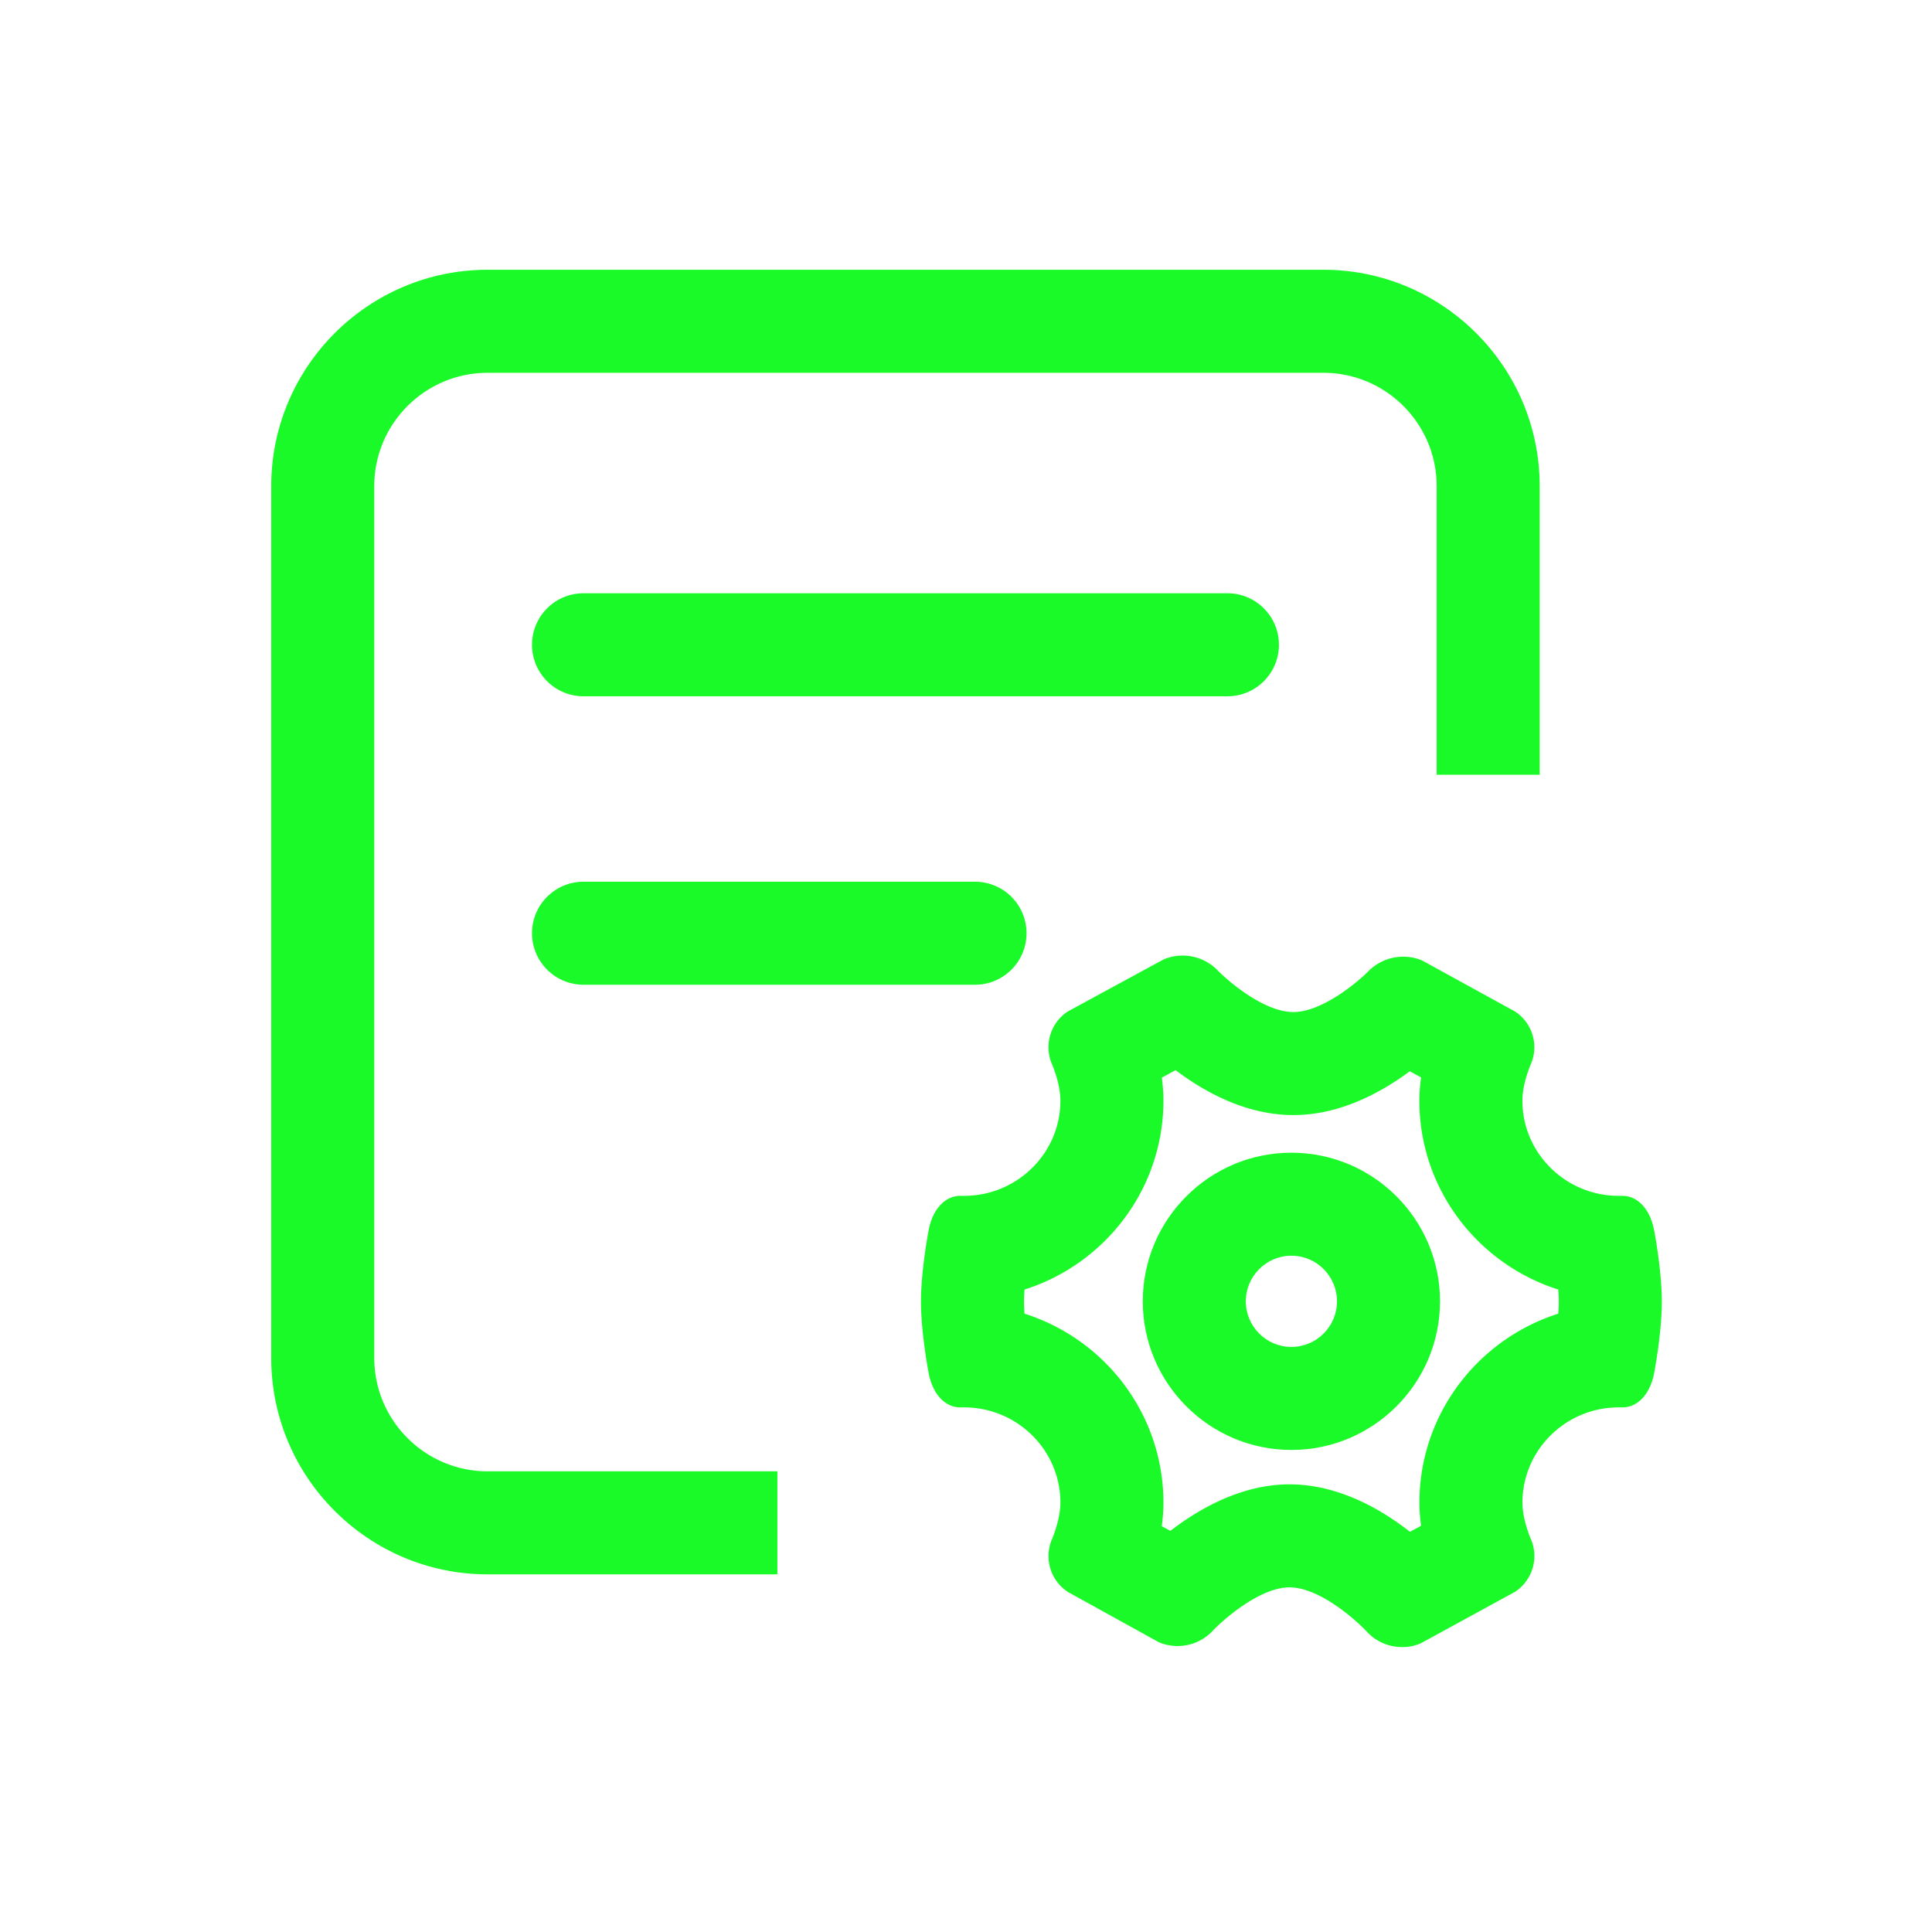 <?xml version="1.0" standalone="no"?><!DOCTYPE svg PUBLIC "-//W3C//DTD SVG 1.1//EN" "http://www.w3.org/Graphics/SVG/1.1/DTD/svg11.dtd"><svg class="icon" width="200px" height="200.00px" viewBox="0 0 1024 1024" version="1.1" xmlns="http://www.w3.org/2000/svg"><path fill="#1afa29" d="M684.471 610.953c-43.431 0-78.769 35.332-78.769 78.769s35.337 78.78 78.77 78.78 78.768-35.343 78.768-78.78-35.337-78.77-78.769-78.77z m0 102.945c-13.325 0-24.166-10.846-24.166-24.176 0-13.32 10.84-24.167 24.166-24.167s24.167 10.846 24.167 24.167c0 13.33-10.841 24.176-24.167 24.176z"  /><path fill="#1afa29" d="M876.669 651.853c-2.12-11.074-8.847-18.193-17.016-18.036h-1.7c-28.141 0-51.048-22.644-51.048-50.445 0-9.164 4.398-19.216 4.451-19.295 4.284-9.882 1.024-21.416-7.801-27.59l-0.496-0.34-49.084-26.965-0.527-0.236a26.015 26.015 0 0 0-27.825 5.472c-5.97 6.127-24.87 21.99-40.131 21.99-15.394 0-34.424-16.18-40.418-22.409a25.923 25.923 0 0 0-27.803-5.708l-0.55 0.236-50.813 27.592-0.496 0.342c-8.834 6.167-12.106 17.703-7.828 27.592 0.053 0.103 4.453 10.156 4.453 19.32 0 27.827-22.908 50.445-51.049 50.445h-1.7c-8.22-0.157-14.92 6.936-17.043 18.036-0.184 0.864-4.11 21.675-4.11 38.037 0 16.387 3.926 37.173 4.11 38.038 2.093 10.942 8.664 18.037 16.728 18.037l0.314-0.026h1.701c28.141 0 51.049 22.668 51.049 50.47 0 9.163-4.4 19.214-4.424 19.292-4.29 9.881-1.055 21.412 7.746 27.618l0.445 0.343 48.168 26.622 0.524 0.236a25.424 25.424 0 0 0 27.907-5.786c5.655-6.1 25.312-23.404 41.047-23.404 15.837 0 35.21 17.2 41.308 23.822a25.346 25.346 0 0 0 18.56 7.829 23.07 23.07 0 0 0 9.268-1.834l0.549-0.209 49.923-27.278 0.523-0.368c8.82-6.165 12.08-17.689 7.801-27.565-0.055-0.104-4.453-10.13-4.453-19.32 0-27.827 22.907-50.469 51.049-50.469h1.7c8.169 0.181 14.895-6.913 17.016-18.011 0.184-0.864 4.111-21.65 4.111-38.038 0.002-16.361-3.925-37.173-4.136-38.037z m-50.74 44.42c-42.636 13.533-73.595 53.313-73.595 100.141 0 4.224 0.33 8.351 0.874 12.264L747.3 811.9c-15.016-11.816-37.785-25.168-63.849-25.168-25.5 0-48.118 13.096-63.135 24.667l-4.564-2.517c0.555-3.988 0.886-8.168 0.886-12.467 0-46.838-30.97-86.628-73.618-100.14-0.17-2.283-0.278-4.448-0.278-6.379 0-1.94 0.107-4.116 0.278-6.41 42.648-13.511 73.618-53.29 73.618-100.118 0-4.202-0.33-8.297-0.864-12.19l7.316-3.978c14.963 11.325 37.188 23.814 62.399 23.814 24.88 0 46.86-12.147 61.738-23.238l5.983 3.285c-0.587 4.212-0.907 8.36-0.907 12.307 0 46.838 30.97 86.607 73.628 100.119 0.17 2.282 0.278 4.468 0.278 6.41-0.003 1.93-0.11 4.106-0.28 6.377z m-516.643-228.94c-15.08 0-27.302 12.221-27.302 27.3s12.222 27.302 27.302 27.302h207.49c15.08 0 27.301-12.222 27.301-27.301s-12.222-27.301-27.301-27.301h-207.49z m368.568-125.587c0-15.08-12.222-27.301-27.301-27.301H309.286c-15.08 0-27.302 12.222-27.302 27.301s12.222 27.302 27.302 27.302h341.267c15.08 0 27.301-12.222 27.301-27.302z"  /><path fill="#1afa29" d="M198.363 719.774V257.645c0-33.12 26.944-60.063 60.063-60.063h442.98c33.12 0 60.063 26.944 60.063 60.063V410.63h54.603V257.645c0-63.225-51.44-114.665-114.665-114.665H258.426c-63.225 0-114.666 51.44-114.666 114.665v462.13c0 63.23 51.441 114.665 114.666 114.665h153.608v-54.603H258.426c-33.12 0-60.063-26.95-60.063-60.063z"  /></svg>